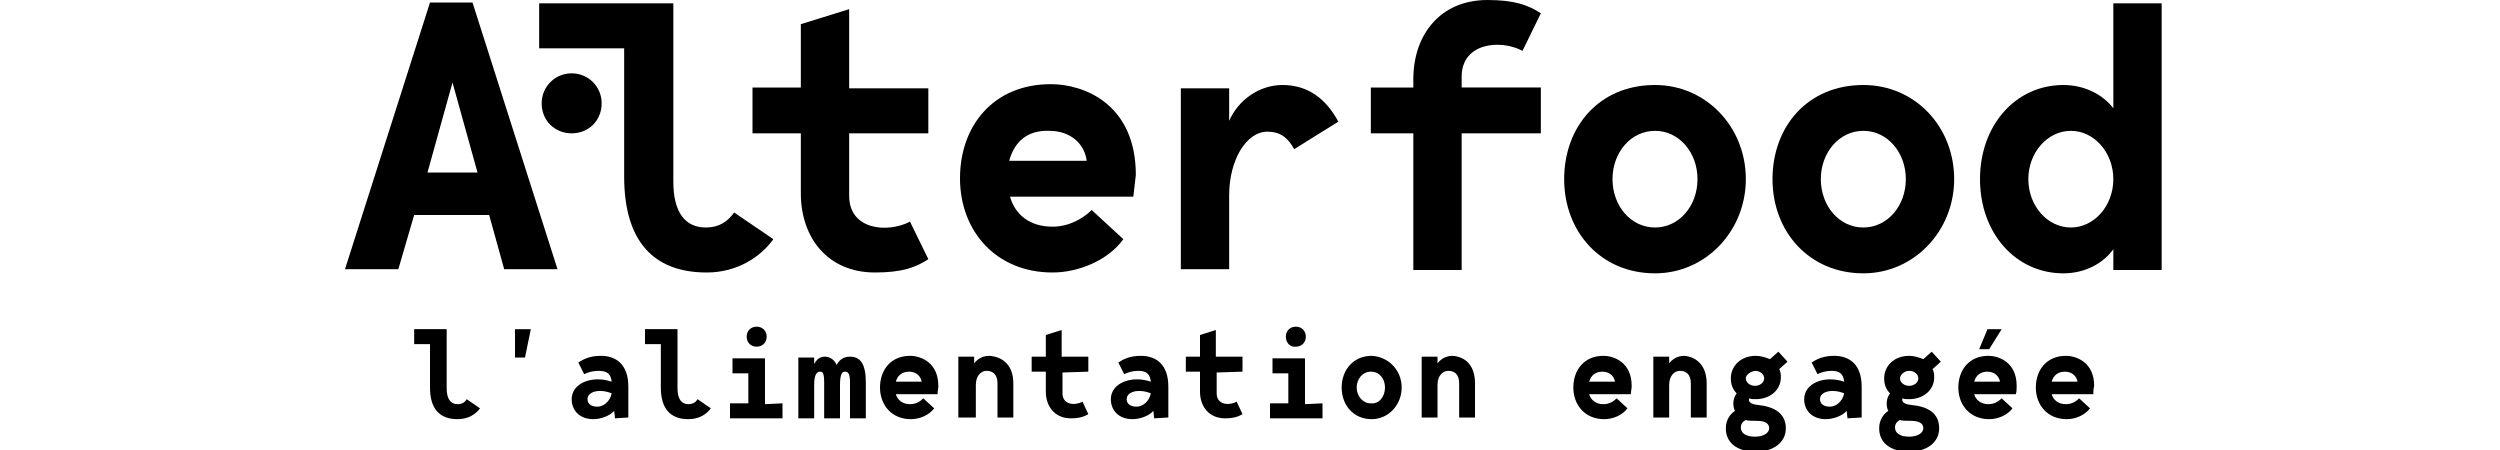<?xml version="1.0" encoding="utf-8"?>
<!-- Generator: Adobe Illustrator 27.2.0, SVG Export Plug-In . SVG Version: 6.00 Build 0)  -->
<svg version="1.1" id="Calque_1" xmlns="http://www.w3.org/2000/svg" xmlns:xlink="http://www.w3.org/1999/xlink" x="0px" y="0px"
	 viewBox="0 0 300 54" style="enable-background:new 0 0 300 54;" xml:space="preserve">
<g>
	<path d="M58.7,25.8h-9l-1.9,6.5h-6.4l10.2-32h5.1l10.2,32h-6.4L58.7,25.8z M57.3,20.7l-3-10.8l-3,10.8H57.3z"/>
	<path d="M92.8,28.7c-1.5,2.1-4.3,4-8,4c-6.5,0-9.9-3.9-9.9-11.5V5.8H64.7V0.4h16.1v21.4c0,3.8,1.5,5.5,3.9,5.5
		c1.6,0,2.6-0.7,3.4-1.8L92.8,28.7z"/>
	<path d="M101.9,16v7.5c0,4.1,4.6,4.5,7.3,3.1l2.2,4.5c-1.5,1-3.2,1.6-6.4,1.6c-5.7,0-8.9-4.2-8.9-9.5V16h-5.8v-5.5h5.8V2.9l5.8-1.8
		v9.5h9.5V16H101.9z"/>
	<path d="M136,23.6h-14.8c0.6,2.1,2.3,3.6,5.1,3.6c2,0,3.7-1,4.7-2l3.8,3.5c-1.7,2.4-5.2,4-8.5,4c-6.8,0-11.1-5-11.1-11.3
		s4-11.3,10.9-11.3c4,0,10.2,2.4,10.2,10.9C136.2,21.9,136.1,22.7,136,23.6z M121.1,19.3h9.3c-0.2-1.8-1.7-3.6-4.5-3.6
		C123.2,15.6,121.7,17.1,121.1,19.3z"/>
	<path d="M160.6,14.6l-5.3,3.3c-0.8-1.5-1.8-2.1-3.2-2.1c-2.6,0-4.6,3.5-4.6,7.6v8.9h-5.8V10.6h5.8v3.9c1.1-2.5,3.6-4.3,6.4-4.3
		C156.9,10.2,159.1,11.8,160.6,14.6z"/>
	<path d="M169.6,10.6V9.5c0-5.3,3.2-9.5,8.9-9.5c3.2,0,4.9,0.6,6.4,1.6l-2.2,4.5c-2.6-1.4-7.3-1-7.3,3.1v1.3h9.5V16h-9.5v16.4h-5.8
		V16h-5.1v-5.5h5.1V10.6z"/>
	<path d="M209.5,21.5c0,6.2-4.8,11.3-10.9,11.3c-6.5,0-10.9-5-10.9-11.3s4.2-11.3,10.9-11.3C204.7,10.2,209.5,15.2,209.5,21.5z
		 M203.7,21.5c0-3.2-2.2-5.8-5.1-5.8s-5.1,2.6-5.1,5.8s2.2,5.8,5.1,5.8S203.7,24.7,203.7,21.5z"/>
	<path d="M234.5,21.5c0,6.2-4.8,11.3-10.9,11.3c-6.5,0-10.9-5-10.9-11.3s4.2-11.3,10.9-11.3C229.8,10.2,234.5,15.2,234.5,21.5z
		 M228.7,21.5c0-3.2-2.2-5.8-5.1-5.8s-5.1,2.6-5.1,5.8s2.2,5.8,5.1,5.8S228.7,24.7,228.7,21.5z"/>
	<path d="M259.4,0.4v32h-5.8v-2.5c-1.2,1.7-3.4,2.9-6,2.9c-5.7,0-10-4.8-10-11.3s4.3-11.3,10-11.3c2.6,0,4.8,1.2,6,2.8V0.4H259.4z
		 M253.6,21.5c0-3.2-2.3-5.8-5.1-5.8s-5.1,2.6-5.1,5.8s2.3,5.8,5.1,5.8S253.6,24.7,253.6,21.5z"/>
	<g>
		<path d="M65,12.4c0-2,1.6-3.6,3.6-3.6s3.6,1.6,3.6,3.6S70.7,16,68.6,16C66.6,16,65,14.5,65,12.4z"/>
	</g>
</g>
<g>
	<path d="M57.6,49c-0.5,0.7-1.4,1.3-2.7,1.3c-2.2,0-3.3-1.3-3.3-3.8v-5.2h-1.9v-1.8h3.9v7.1c0,1.3,0.5,1.9,1.3,1.9
		c0.5,0,0.9-0.2,1.1-0.6L57.6,49z"/>
	<path d="M61.8,39.5h1.9L63,42.9h-1.2V39.5z"/>
	<path d="M73.8,50.2l-0.1-0.9c-0.5,0.6-1.6,1-2.5,1c-1.7,0-2.6-1.1-2.6-2.4c0-1.9,2.4-2.9,4.8-2.1c-0.1-0.9-0.5-1.3-1.6-1.3
		c-0.7,0-1.3,0.2-1.7,0.4l-0.7-1.4c0.6-0.4,1.4-0.8,2.7-0.8c1.8,0,3.3,1,3.3,3.7v3.7L73.8,50.2L73.8,50.2z M70.5,47.9
		c0,0.6,0.5,0.9,1.2,0.9s1.5-0.6,1.7-1.6C71.9,46.6,70.5,47,70.5,47.9z"/>
	<path d="M85.3,49c-0.5,0.7-1.4,1.3-2.7,1.3c-2.2,0-3.3-1.3-3.3-3.8v-5.2h-1.9v-1.8h3.9v7.1c0,1.3,0.5,1.9,1.3,1.9
		c0.5,0,0.9-0.2,1.1-0.6L85.3,49z"/>
	<path d="M93.9,48.4v1.8h-6.3v-1.8h2.2v-3.6h-1.9V43h3.9v5.5L93.9,48.4L93.9,48.4z M89.6,40.4c0-0.7,0.5-1.2,1.2-1.2
		s1.2,0.5,1.2,1.2s-0.5,1.2-1.2,1.2S89.6,41.1,89.6,40.4z"/>
	<path d="M103.9,45.9v4.3H102v-4.3c0-1.2-0.3-1.3-0.6-1.3c-0.3,0-0.6,0.2-0.6,1.6v4h-1.9v-4.3c0-1.2-0.2-1.3-0.5-1.3
		s-0.7,0.2-0.7,1.6v4h-1.9v-7.3h1.9v0.8c0.3-0.6,0.7-0.9,1.3-0.9c0.7,0,1.2,0.5,1.4,1c0.3-0.6,0.8-1,1.6-1
		C103.2,42.8,103.9,43.6,103.9,45.9z"/>
	<path d="M112.5,47.3h-5c0.2,0.7,0.8,1.2,1.7,1.2c0.7,0,1.2-0.3,1.6-0.7l1.3,1.2c-0.6,0.8-1.7,1.3-2.8,1.3c-2.3,0-3.7-1.7-3.7-3.8
		s1.3-3.8,3.6-3.8c1.3,0,3.4,0.8,3.4,3.6C112.6,46.7,112.5,47,112.5,47.3z M107.5,45.8h3.1c-0.1-0.6-0.6-1.2-1.5-1.2
		S107.7,45.1,107.5,45.8z"/>
	<path d="M121.6,46v4.1h-1.9V46c0-1.2-0.7-1.5-1.3-1.5c-0.6,0-1.3,0.5-1.3,1.7v3.9H115v-7.3h1.9v0.8c0.3-0.4,0.9-0.9,1.8-0.9
		C120.3,42.8,121.6,43.8,121.6,46z"/>
	<path d="M127.5,44.7v2.5c0,1.4,1.5,1.5,2.4,1l0.7,1.5c-0.5,0.3-1.1,0.5-2.1,0.5c-1.9,0-3-1.4-3-3.2v-2.4h-1.7v-1.8h1.7v-2.6
		l1.9-0.6v3.2h3.2v1.8L127.5,44.7L127.5,44.7z"/>
	<path d="M138.5,50.2l-0.1-0.9c-0.5,0.6-1.6,1-2.5,1c-1.7,0-2.6-1.1-2.6-2.4c0-1.9,2.4-2.9,4.8-2.1c-0.1-0.9-0.5-1.3-1.5-1.3
		c-0.7,0-1.3,0.2-1.7,0.4l-0.7-1.4c0.6-0.4,1.4-0.8,2.7-0.8c1.8,0,3.3,1,3.3,3.7v3.7L138.5,50.2L138.5,50.2z M135.2,47.9
		c0,0.6,0.5,0.9,1.2,0.9s1.5-0.6,1.7-1.6C136.6,46.6,135.2,47,135.2,47.9z"/>
	<path d="M146,44.7v2.5c0,1.4,1.5,1.5,2.4,1l0.7,1.5c-0.5,0.3-1.1,0.5-2.1,0.5c-1.9,0-3-1.4-3-3.2v-2.4h-1.7v-1.8h1.7v-2.6l1.9-0.6
		v3.2h3.2v1.8L146,44.7L146,44.7z"/>
	<path d="M158.7,48.4v1.8h-6.3v-1.8h2.2v-3.6h-1.9V43h3.9v5.5L158.7,48.4L158.7,48.4z M154.3,40.4c0-0.7,0.5-1.2,1.2-1.2
		s1.2,0.5,1.2,1.2s-0.5,1.2-1.2,1.2C154.8,41.7,154.3,41.1,154.3,40.4z"/>
	<path d="M168.2,46.5c0,2.1-1.6,3.8-3.6,3.8c-2.2,0-3.6-1.7-3.6-3.8s1.4-3.8,3.6-3.8C166.6,42.8,168.2,44.4,168.2,46.5z M166.2,46.5
		c0-1.1-0.7-1.9-1.7-1.9s-1.7,0.9-1.7,1.9s0.7,1.9,1.7,1.9C165.5,48.5,166.2,47.6,166.2,46.5z"/>
	<path d="M177,46v4.1h-1.9V46c0-1.2-0.7-1.5-1.3-1.5s-1.3,0.5-1.3,1.7v3.9h-1.9v-7.3h1.9v0.8c0.3-0.4,0.9-0.9,1.8-0.9
		C175.8,42.8,177,43.8,177,46z"/>
	<path d="M195.7,47.3h-5c0.2,0.7,0.8,1.2,1.7,1.2c0.7,0,1.2-0.3,1.6-0.7l1.3,1.2c-0.6,0.8-1.7,1.3-2.8,1.3c-2.3,0-3.7-1.7-3.7-3.8
		s1.3-3.8,3.6-3.8c1.3,0,3.4,0.8,3.4,3.6C195.8,46.7,195.7,47,195.7,47.3z M190.7,45.8h3.1c-0.1-0.6-0.6-1.2-1.5-1.2
		S190.9,45.1,190.7,45.8z"/>
	<path d="M204.8,46v4.1h-1.9V46c0-1.2-0.7-1.5-1.3-1.5s-1.3,0.5-1.3,1.7v3.9h-1.9v-7.3h1.9v0.8c0.3-0.4,0.9-0.9,1.8-0.9
		C203.5,42.8,204.8,43.8,204.8,46z"/>
	<path d="M214.3,51.4c0,1.7-1.5,2.8-3.6,2.8c-2.3,0-3.6-1.1-3.6-2.8c0-1,0.5-1.7,1.1-2.1c-0.2-0.3-0.4-1.3,0.2-2.1
		c-0.5-0.5-0.7-1.1-0.7-1.8c0-1.5,1.2-2.7,3-2.7c0.6,0,1.2,0.2,1.7,0.4l1-0.9l1.1,1.2l-1,0.9c0.2,0.3,0.2,0.7,0.2,1
		c0,1.5-1.3,2.6-3,2.6c-0.3,0-0.6,0-0.8-0.1c-0.1,0.3,0,0.7,1.1,0.8C212.9,48.8,214.3,49.6,214.3,51.4z M212.3,51.4
		c0-0.6-0.5-0.9-1.5-0.9c-0.5,0-1.1,0-1.3-0.1c-0.4,0.2-0.6,0.5-0.6,0.9c0,0.6,0.5,1.1,1.7,1.1C211.7,52.4,212.3,51.9,212.3,51.4z
		 M209.5,45.4c0,0.5,0.5,0.9,1.1,0.9s1.1-0.4,1.1-0.9s-0.5-0.9-1.1-0.9C210,44.6,209.5,45,209.5,45.4z"/>
	<path d="M221.7,50.2l-0.1-0.9c-0.5,0.6-1.6,1-2.5,1c-1.7,0-2.6-1.1-2.6-2.4c0-1.9,2.4-2.9,4.8-2.1c-0.1-0.9-0.5-1.3-1.5-1.3
		c-0.7,0-1.3,0.2-1.7,0.4l-0.7-1.4c0.6-0.4,1.4-0.8,2.7-0.8c1.8,0,3.3,1,3.3,3.7v3.7L221.7,50.2L221.7,50.2z M218.4,47.9
		c0,0.6,0.5,0.9,1.2,0.9s1.5-0.6,1.7-1.6C219.8,46.6,218.4,47,218.4,47.9z"/>
	<path d="M232.7,51.4c0,1.7-1.5,2.8-3.6,2.8c-2.3,0-3.6-1.1-3.6-2.8c0-1,0.5-1.7,1.1-2.1c-0.2-0.3-0.4-1.3,0.2-2.1
		c-0.5-0.5-0.7-1.1-0.7-1.8c0-1.5,1.2-2.7,3-2.7c0.6,0,1.2,0.2,1.7,0.4l1-0.9l1.1,1.2l-1,0.9c0.2,0.3,0.2,0.7,0.2,1
		c0,1.5-1.3,2.6-3,2.6c-0.3,0-0.6,0-0.8-0.1c-0.1,0.3,0,0.7,1.1,0.8C231.4,48.8,232.7,49.6,232.7,51.4z M230.8,51.4
		c0-0.6-0.5-0.9-1.5-0.9c-0.5,0-1.1,0-1.3-0.1c-0.4,0.2-0.6,0.5-0.6,0.9c0,0.6,0.5,1.1,1.7,1.1C230.2,52.4,230.8,51.9,230.8,51.4z
		 M228,45.4c0,0.5,0.5,0.9,1.1,0.9s1.1-0.4,1.1-0.9s-0.5-0.9-1.1-0.9S228,45,228,45.4z"/>
	<path d="M241.9,47.3h-5c0.2,0.7,0.8,1.2,1.7,1.2c0.7,0,1.2-0.3,1.6-0.7l1.3,1.2c-0.6,0.8-1.7,1.3-2.8,1.3c-2.3,0-3.7-1.7-3.7-3.8
		s1.3-3.8,3.6-3.8c1.3,0,3.4,0.8,3.4,3.6C242,46.7,242,47,241.9,47.3z M236.9,45.8h3.1c-0.1-0.6-0.6-1.2-1.5-1.2
		S237.1,45.1,236.9,45.8z M238.7,41.9h-1.2l1-2.4h1.7L238.7,41.9z"/>
	<path d="M251.2,47.3h-5c0.2,0.7,0.8,1.2,1.7,1.2c0.7,0,1.2-0.3,1.6-0.7l1.3,1.2c-0.6,0.8-1.7,1.3-2.8,1.3c-2.3,0-3.7-1.7-3.7-3.8
		s1.3-3.8,3.6-3.8c1.3,0,3.4,0.8,3.4,3.6C251.2,46.7,251.2,47,251.2,47.3z M246.2,45.8h3.1c-0.1-0.6-0.6-1.2-1.5-1.2
		S246.4,45.1,246.2,45.8z"/>
</g>
</svg>
